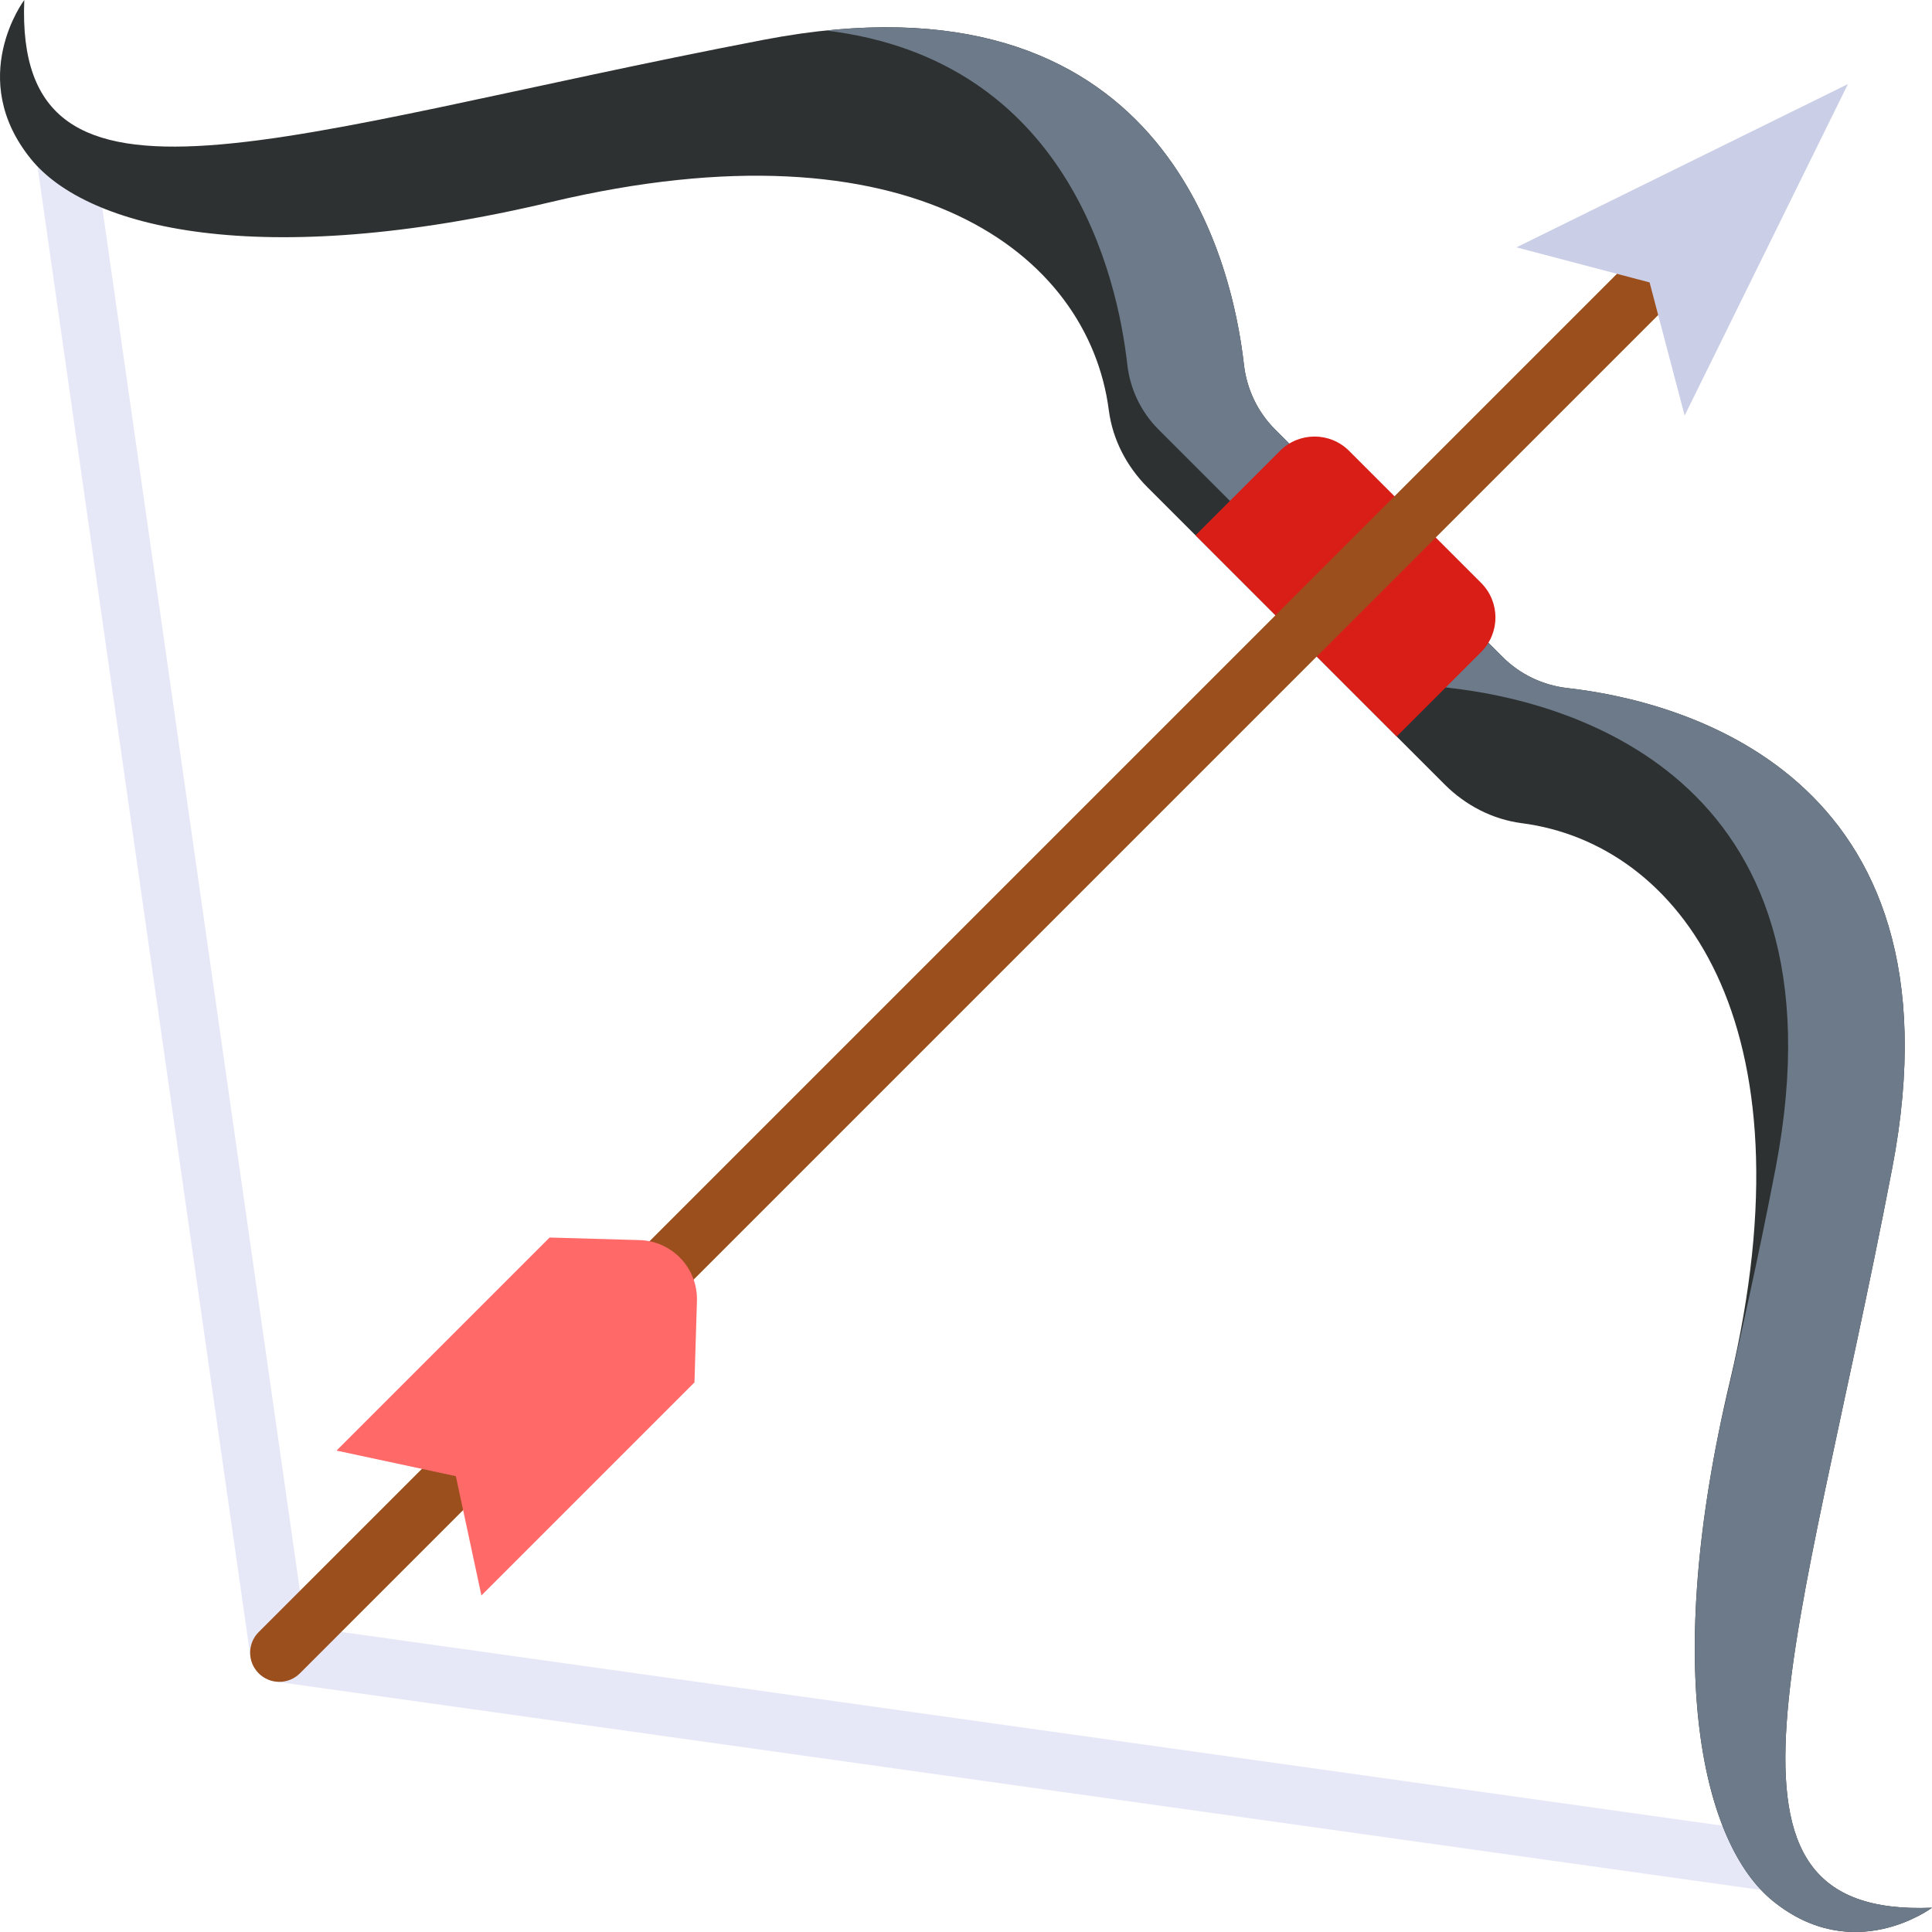 <svg xmlns="http://www.w3.org/2000/svg" width="102.5" height="102.5" id="Layer_1" enable-background="new 0 0 497 497" viewBox="0 0 497 497"><g><g><g><path d="m456.113 486.551c-.348 0-.698-.024-1.052-.074l-384.253-53.9c-3.308-.464-5.91-3.06-6.383-6.366l-54.9-384.254c-.586-4.101 2.264-7.9 6.364-8.486 4.089-.586 7.898 2.263 8.485 6.364l54.103 378.67 378.668 53.117c4.102.575 6.961 4.367 6.386 8.469-.526 3.749-3.738 6.46-7.418 6.46z" fill="#e6e8f7"/></g><path d="m327.984 110.441c-4.49-4.49-7.279-10.384-7.992-16.694-3.075-27.203-20.841-103.205-123.465-83.523-124.392 23.856-192.837 51.972-190.281-10.224 0 0-15.129 20.102 1.704 40.896 14.484 17.892 58.788 28.867 133.764 11.076 92.682-21.992 138.299 13.217 143.526 53.564.976 7.533 4.6 14.474 9.971 19.845l76.407 76.407c5.371 5.371 12.312 8.995 19.845 9.971 40.346 5.227 75.556 50.844 53.564 143.526-17.791 74.976-6.816 119.28 11.076 133.764 20.794 16.833 40.896 1.704 40.896 1.704-62.196 2.556-34.08-65.888-10.224-190.281 19.681-102.624-56.32-120.39-83.523-123.465-6.31-.713-12.204-3.502-16.694-7.992z" fill="rgb(46, 49, 49)"/><g><path d="m486.776 300.473c19.681-102.624-56.32-120.389-83.523-123.465-6.31-.713-12.204-3.502-16.694-7.992l-58.575-58.575c-4.49-4.49-7.279-10.384-7.992-16.694-2.908-25.723-18.966-95.064-107.474-85.893 62.335 7.521 74.93 63.395 77.474 85.893.713 6.31 3.502 12.204 7.992 16.694l58.575 58.575c4.49 4.49 10.384 7.279 16.694 7.992 27.203 3.075 103.205 20.841 83.523 123.465-4.478 23.349-9.44 45.316-14.137 65.582-14.291 68.451-3.551 109.22 13.465 122.995 20.794 16.833 40.896 1.704 40.896 1.704-62.196 2.556-34.08-65.889-10.224-190.281z" fill="rgb(108, 122, 137)"/></g><path d="m381.015 167.731-21.727 21.727-51.746-51.746 21.731-21.731c4.908-4.908 12.865-4.908 17.773 0l33.969 33.969c4.91 4.91 4.91 12.871 0 17.781z" fill="rgb(217, 30, 24)"/></g><g><path d="m71.851 432.649c-1.919 0-3.839-.732-5.304-2.197-2.929-2.929-2.929-7.678 0-10.606l362.101-362.101c2.93-2.929 7.678-2.929 10.607 0s2.929 7.678 0 10.606l-362.101 362.102c-1.465 1.464-3.384 2.196-5.303 2.196z" fill="#9b4f1d"/></g><path d="m178.65 355.62-54.809 54.809-6.577-30.693-30.693-6.577 54.809-54.809 23.142.661c8.404.24 15.018 7.255 14.763 15.659z" fill="#ff6a69"/><path d="m475.371 21.629-21 42.633-21.001 42.634-9.019-34.247-34.247-9.019 42.634-21.001z" fill="#cacee6"/></g></svg>
